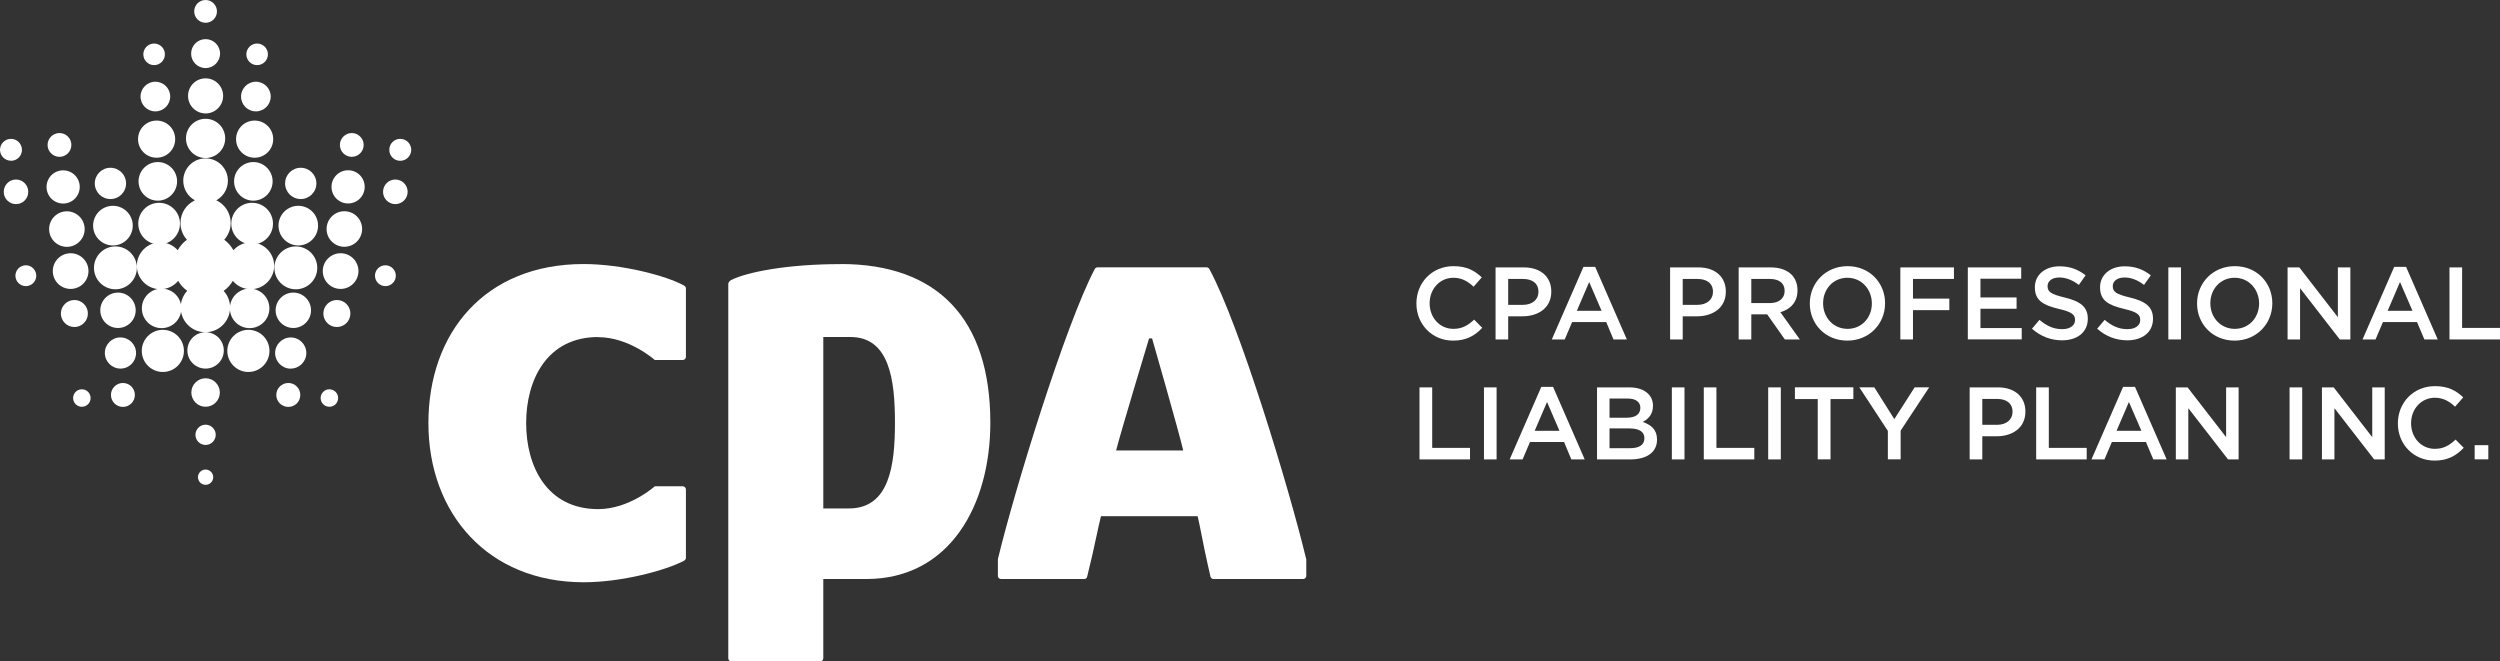 <?xml version="1.0" encoding="UTF-8"?><svg id="Layer_2" xmlns="http://www.w3.org/2000/svg" viewBox="0 0 340.49 90.09"><rect x="0" y="0" width="340.49" height="90.09" fill="#333333" stroke="none"/><defs><style>.cls-1{fill:#fff;}</style></defs><g id="CPA_Signature"><g><path class="cls-1" d="m192.91,41.35v-.03c0-2.79,2.09-5.07,5.06-5.07,1.81,0,2.9.63,3.84,1.53l-1.11,1.27c-.78-.73-1.62-1.22-2.75-1.22-1.86,0-3.24,1.54-3.24,3.46v.03c0,1.92,1.36,3.47,3.24,3.47,1.2,0,1.98-.48,2.82-1.26l1.11,1.12c-1.02,1.06-2.14,1.74-3.98,1.74-2.86,0-4.99-2.23-4.99-5.04Z"/><path class="cls-1" d="m203.68,36.42h3.87c2.3,0,3.73,1.3,3.73,3.28v.03c0,2.2-1.77,3.35-3.92,3.35h-1.95v3.15h-1.72v-9.81Zm3.73,5.1c1.3,0,2.12-.73,2.12-1.75v-.03c0-1.15-.83-1.75-2.12-1.75h-2v3.53h2Z"/><path class="cls-1" d="m215.66,36.35h1.6l4.31,9.88h-1.82l-.99-2.37h-4.64l-1.01,2.37h-1.76l4.31-9.88Zm2.47,5.98l-1.69-3.92-1.68,3.92h3.38Z"/><path class="cls-1" d="m227.45,36.42h3.87c2.3,0,3.73,1.3,3.73,3.28v.03c0,2.2-1.77,3.35-3.92,3.35h-1.95v3.15h-1.72v-9.81Zm3.73,5.1c1.3,0,2.12-.73,2.12-1.75v-.03c0-1.15-.83-1.75-2.12-1.75h-2v3.53h2Z"/><path class="cls-1" d="m236.8,36.42h4.37c1.23,0,2.2.36,2.83.98.52.53.81,1.26.81,2.12v.03c0,1.61-.97,2.58-2.33,2.97l2.65,3.71h-2.04l-2.41-3.42h-2.16v3.42h-1.72v-9.81Zm4.24,4.86c1.23,0,2.02-.64,2.02-1.64v-.03c0-1.05-.76-1.62-2.03-1.62h-2.51v3.29h2.52Z"/><path class="cls-1" d="m246.49,41.35v-.03c0-2.76,2.13-5.07,5.14-5.07s5.11,2.28,5.11,5.04v.03c0,2.76-2.13,5.07-5.14,5.07s-5.11-2.28-5.11-5.04Zm8.45,0v-.03c0-1.9-1.39-3.49-3.33-3.49s-3.31,1.55-3.31,3.46v.03c0,1.91,1.39,3.47,3.33,3.47s3.31-1.54,3.31-3.45Z"/><path class="cls-1" d="m258.82,36.42h7.3v1.57h-5.58v2.68h4.95v1.57h-4.95v3.99h-1.72v-9.81Z"/><path class="cls-1" d="m268.01,36.42h7.27v1.54h-5.55v2.55h4.92v1.54h-4.92v2.63h5.62v1.54h-7.34v-9.81Z"/><path class="cls-1" d="m276.73,44.79l1.04-1.23c.94.81,1.89,1.27,3.1,1.27,1.06,0,1.74-.5,1.74-1.23v-.03c0-.7-.39-1.08-2.21-1.5-2.09-.5-3.26-1.12-3.26-2.93v-.03c0-1.68,1.4-2.84,3.35-2.84,1.43,0,2.56.43,3.56,1.23l-.92,1.3c-.88-.66-1.76-1.01-2.66-1.01-1.01,0-1.6.52-1.6,1.16v.03c0,.76.45,1.09,2.34,1.54,2.07.5,3.14,1.25,3.14,2.87v.03c0,1.83-1.44,2.93-3.5,2.93-1.5,0-2.91-.52-4.09-1.57Z"/><path class="cls-1" d="m285.61,44.79l1.04-1.23c.94.81,1.89,1.27,3.1,1.27,1.06,0,1.74-.5,1.74-1.23v-.03c0-.7-.39-1.08-2.21-1.5-2.09-.5-3.26-1.12-3.26-2.93v-.03c0-1.68,1.4-2.84,3.35-2.84,1.43,0,2.56.43,3.56,1.23l-.92,1.3c-.88-.66-1.76-1.01-2.66-1.01-1.01,0-1.6.52-1.6,1.16v.03c0,.76.45,1.09,2.34,1.54,2.07.5,3.14,1.25,3.14,2.87v.03c0,1.83-1.44,2.93-3.5,2.93-1.5,0-2.91-.52-4.09-1.57Z"/><path class="cls-1" d="m295.32,36.42h1.72v9.81h-1.72v-9.81Z"/><path class="cls-1" d="m299.23,41.35v-.03c0-2.76,2.13-5.07,5.14-5.07s5.11,2.28,5.11,5.04v.03c0,2.76-2.13,5.07-5.14,5.07s-5.11-2.28-5.11-5.04Zm8.45,0v-.03c0-1.9-1.39-3.49-3.33-3.49s-3.31,1.55-3.31,3.46v.03c0,1.91,1.39,3.47,3.33,3.47s3.31-1.54,3.31-3.45Z"/><path class="cls-1" d="m311.56,36.42h1.6l5.25,6.78v-6.78h1.7v9.81h-1.44l-5.41-6.98v6.98h-1.7v-9.81Z"/><path class="cls-1" d="m326.1,36.35h1.6l4.31,9.88h-1.82l-1-2.37h-4.64l-1.01,2.37h-1.77l4.31-9.88Zm2.47,5.98l-1.7-3.92-1.68,3.92h3.38Z"/><path class="cls-1" d="m333.61,36.42h1.72v8.24h5.16v1.57h-6.88v-9.81Z"/><path class="cls-1" d="m193.34,52.76h1.72v8.24h5.15v1.57h-6.88v-9.81Z"/><path class="cls-1" d="m202.11,52.76h1.72v9.81h-1.72v-9.81Z"/><path class="cls-1" d="m209.92,52.69h1.6l4.31,9.88h-1.82l-.99-2.37h-4.64l-1.01,2.37h-1.76l4.31-9.88Zm2.47,5.98l-1.69-3.92-1.68,3.92h3.38Z"/><path class="cls-1" d="m217.51,52.76h4.4c1.12,0,2,.31,2.56.87.43.43.66.97.66,1.62v.03c0,1.18-.67,1.81-1.4,2.19,1.15.39,1.95,1.05,1.95,2.38v.03c0,1.75-1.44,2.69-3.63,2.69h-4.54v-9.81Zm5.9,2.77c0-.77-.62-1.25-1.72-1.25h-2.48v2.61h2.35c1.11,0,1.85-.43,1.85-1.33v-.03Zm-1.47,2.82h-2.73v2.69h2.86c1.18,0,1.89-.46,1.89-1.34v-.03c0-.83-.66-1.32-2.02-1.32Z"/><path class="cls-1" d="m227.7,52.76h1.72v9.81h-1.72v-9.81Z"/><path class="cls-1" d="m232.05,52.76h1.72v8.24h5.16v1.57h-6.88v-9.81Z"/><path class="cls-1" d="m240.82,52.76h1.72v9.81h-1.72v-9.81Z"/><path class="cls-1" d="m247.57,54.35h-3.11v-1.6h7.96v1.6h-3.11v8.21h-1.74v-8.21Z"/><path class="cls-1" d="m257.12,58.69l-3.89-5.94h2.04l2.73,4.33,2.77-4.33h1.98l-3.89,5.9v3.91h-1.74v-3.87Z"/><path class="cls-1" d="m268.25,52.76h3.87c2.3,0,3.73,1.3,3.73,3.28v.03c0,2.2-1.76,3.35-3.92,3.35h-1.95v3.15h-1.72v-9.81Zm3.73,5.1c1.3,0,2.12-.73,2.12-1.75v-.03c0-1.15-.83-1.75-2.12-1.75h-2v3.53h2Z"/><path class="cls-1" d="m277.32,52.76h1.72v8.24h5.16v1.57h-6.88v-9.81Z"/><path class="cls-1" d="m289.18,52.69h1.6l4.31,9.88h-1.82l-1-2.37h-4.64l-1.01,2.37h-1.77l4.31-9.88Zm2.47,5.98l-1.7-3.92-1.68,3.92h3.38Z"/><path class="cls-1" d="m296.34,52.76h1.6l5.25,6.78v-6.78h1.7v9.81h-1.44l-5.41-6.98v6.98h-1.7v-9.81Z"/><path class="cls-1" d="m311.83,52.76h1.72v9.81h-1.72v-9.81Z"/><path class="cls-1" d="m316.24,52.76h1.6l5.25,6.78v-6.78h1.7v9.81h-1.44l-5.41-6.98v6.98h-1.7v-9.81Z"/><path class="cls-1" d="m326.58,57.69v-.03c0-2.79,2.09-5.07,5.06-5.07,1.81,0,2.9.63,3.84,1.53l-1.11,1.27c-.78-.73-1.62-1.22-2.75-1.22-1.86,0-3.24,1.54-3.24,3.46v.03c0,1.92,1.36,3.47,3.24,3.47,1.21,0,1.97-.48,2.82-1.26l1.11,1.12c-1.02,1.06-2.14,1.74-3.98,1.74-2.86,0-4.99-2.23-4.99-5.04Z"/><path class="cls-1" d="m337.04,60.63h1.86v1.93h-1.86v-1.93Z"/></g><g><path class="cls-1" d="m177.89,76.11c-2.33-9.66-9.06-31.87-13.18-39.47-.08-.14-.22-.23-.37-.23h-14.86c-.16,0-.3.09-.38.23-4.02,7.64-10.96,30.22-13.18,39.47,0,.04-.01.07-.01.1v2.23c0,.24.19.42.43.42h11.33c.2,0,.36-.13.4-.33.23-.92.45-1.92.71-2.98.36-1.54.75-3.55,1.17-5.25h13.16c.36,1.51.67,3.32.98,4.74.27,1.25.52,2.43.77,3.49.05.19.22.33.41.33h12.21c.23,0,.43-.19.43-.42v-2.23s0-.06-.01-.1m-25.89-14.76c.58-2.33,4.49-15.26,4.49-15.26h.41s3.72,12.94,4.24,15.26h-9.14Z"/><path class="cls-1" d="m114.51,35.97c-7.4,0-12.79,1.11-14.87,2.14-.13.06-.45.26-.45.58v50.97c0,.24.19.42.43.42h12.09c.23,0,.42-.19.42-.42v-10.8h5.86c11.37,0,16.89-10.08,16.89-21.29,0-14.13-7.17-21.61-20.37-21.61m1.1,33.29h-3.48v-23.35h3.69c5.32,0,6.07,5.82,6.07,11.66s-.75,11.69-6.28,11.69"/><path class="cls-1" d="m81.48,45.92c4.21,0,7.69,3.1,7.69,3.1.03,0,.07.01.11.01h3.72c.23,0,.42-.19.42-.43v-9.32c0-.17-.11-.31-.26-.39-2.43-1.35-8.5-2.93-13.67-2.93-13.44,0-21.14,9.35-21.14,21.67,0,12.32,8.12,21.67,21.14,21.67,5.26,0,11.25-1.64,13.67-2.93.15-.08.26-.23.26-.39v-9.32c0-.23-.19-.43-.42-.43h-3.72s-.07,0-.11.01c0,0-3.47,3.1-7.69,3.1-7.02,0-9.82-5.86-9.82-11.72,0-5.86,2.81-11.72,9.82-11.72"/><g><path class="cls-1" d="m28,45.25c-1.37,0-2.48,1.11-2.48,2.48,0,1.37,1.11,2.47,2.48,2.47s2.48-1.1,2.48-2.47c0-1.37-1.11-2.48-2.48-2.48Zm0,6.27c-1.07,0-1.94.87-1.94,1.94,0,1.07.87,1.94,1.94,1.94s1.94-.87,1.94-1.94-.87-1.94-1.94-1.94Zm6.17-18.51c-.95,0-1.79.41-2.38,1.07-.31-.57-.74-1.05-1.25-1.43.55-.61.88-1.41.88-2.28,0-1.37-.8-2.54-1.96-3.09.94-.52,1.58-1.52,1.58-2.67,0-1.68-1.36-3.04-3.04-3.04s-3.04,1.36-3.04,3.04c0,1.15.64,2.15,1.58,2.67-1.15.55-1.96,1.72-1.96,3.09,0,.88.33,1.68.88,2.28-.52.38-.95.87-1.25,1.43-.58-.65-1.43-1.07-2.38-1.07-1.76,0-3.19,1.43-3.19,3.19,0,1.76,1.43,3.19,3.19,3.19.98,0,1.86-.44,2.44-1.14.31.54.73,1,1.23,1.36-.55.6-.89,1.4-.89,2.27,0,1.86,1.5,3.37,3.36,3.37s3.37-1.51,3.37-3.37c0-.87-.33-1.66-.88-2.26.51-.36.94-.83,1.25-1.37.58.7,1.46,1.14,2.44,1.14,1.76,0,3.19-1.43,3.19-3.19,0-1.76-1.43-3.19-3.19-3.19Zm-6.17,24.83c-.76,0-1.38.62-1.38,1.38s.62,1.38,1.38,1.38,1.38-.62,1.38-1.38c0-.76-.62-1.38-1.38-1.38Zm0,6.11c-.57,0-1.04.47-1.04,1.04,0,.58.47,1.04,1.04,1.04s1.04-.46,1.04-1.04c0-.57-.47-1.04-1.04-1.04Zm12.29-30.39c-1.61,0-2.92,1.31-2.92,2.92,0,1.61,1.31,2.92,2.92,2.92s2.92-1.31,2.92-2.92-1.31-2.92-2.92-2.92Zm-24.57,0c-1.61,0-2.92,1.31-2.92,2.92,0,1.61,1.31,2.92,2.92,2.92s2.92-1.31,2.92-2.92-1.31-2.92-2.92-2.92Z"/><path class="cls-1" d="m28,21.52c1.47,0,2.67-1.19,2.67-2.67s-1.19-2.67-2.67-2.67-2.67,1.19-2.67,2.67,1.19,2.67,2.67,2.67Z"/><path class="cls-1" d="m46.39,34.49c-1.34,0-2.43,1.09-2.43,2.43s1.09,2.43,2.43,2.43,2.43-1.09,2.43-2.43-1.09-2.43-2.43-2.43Z"/><path class="cls-1" d="m12.05,36.92c0-1.34-1.09-2.43-2.43-2.43s-2.43,1.09-2.43,2.43c0,1.35,1.09,2.43,2.43,2.43s2.43-1.09,2.43-2.43Z"/></g><g><path class="cls-1" d="m34.51,22.07c-1.45,0-2.63,1.18-2.63,2.63s1.17,2.63,2.62,2.63,2.63-1.18,2.63-2.63-1.18-2.63-2.63-2.63Z"/><path class="cls-1" d="m34.34,27.62c-1.57,0-2.84,1.27-2.84,2.84s1.27,2.84,2.84,2.84,2.84-1.27,2.84-2.84c0-1.57-1.27-2.84-2.84-2.84Z"/><path class="cls-1" d="m34,39.31c-1.48,0-2.69,1.2-2.69,2.69,0,1.49,1.2,2.69,2.69,2.69s2.69-1.2,2.69-2.69c0-1.49-1.2-2.69-2.69-2.69Z"/><path class="cls-1" d="m33.83,44.92c-1.58,0-2.87,1.29-2.87,2.87,0,1.58,1.28,2.87,2.87,2.87s2.87-1.29,2.87-2.87c0-1.59-1.28-2.87-2.87-2.87Z"/><path class="cls-1" d="m40.63,28.03c-1.49,0-2.7,1.21-2.7,2.7s1.21,2.7,2.7,2.7,2.69-1.21,2.69-2.7-1.2-2.7-2.69-2.7Z"/><path class="cls-1" d="m21.5,22.07c-1.45,0-2.63,1.18-2.63,2.63s1.17,2.63,2.62,2.63,2.63-1.18,2.63-2.63-1.18-2.63-2.63-2.63Z"/><path class="cls-1" d="m21.67,27.62c-1.57,0-2.84,1.27-2.84,2.84,0,1.57,1.27,2.84,2.84,2.84s2.84-1.27,2.84-2.84c0-1.57-1.27-2.84-2.84-2.84Z"/><path class="cls-1" d="m22.01,39.31c-1.49,0-2.69,1.2-2.69,2.69,0,1.49,1.2,2.69,2.69,2.69s2.69-1.2,2.69-2.69c0-1.49-1.21-2.69-2.69-2.69Z"/><path class="cls-1" d="m22.18,44.92c-1.59,0-2.87,1.29-2.87,2.87,0,1.58,1.28,2.87,2.87,2.87s2.87-1.29,2.87-2.87c0-1.59-1.29-2.87-2.87-2.87Z"/><path class="cls-1" d="m15.38,28.03c-1.49,0-2.7,1.21-2.7,2.7s1.21,2.7,2.7,2.7,2.7-1.21,2.7-2.7-1.21-2.7-2.7-2.7Z"/><path class="cls-1" d="m21.33,21.48c1.4,0,2.53-1.13,2.53-2.53s-1.13-2.53-2.53-2.53-2.53,1.13-2.53,2.53,1.13,2.53,2.53,2.53Z"/><path class="cls-1" d="m13.66,42.26c0,1.33,1.08,2.41,2.41,2.41s2.41-1.08,2.41-2.41-1.08-2.41-2.41-2.41-2.41,1.08-2.41,2.41Z"/><path class="cls-1" d="m34.68,21.48c1.4,0,2.53-1.13,2.53-2.53,0-1.4-1.13-2.53-2.53-2.53s-2.53,1.13-2.53,2.53,1.13,2.53,2.53,2.53Z"/><path class="cls-1" d="m28,15.45c1.32,0,2.39-1.07,2.39-2.39,0-1.32-1.07-2.39-2.39-2.39s-2.39,1.07-2.39,2.39,1.07,2.39,2.39,2.39Z"/><path class="cls-1" d="m39.95,44.67c1.33,0,2.41-1.08,2.41-2.41,0-1.33-1.08-2.41-2.41-2.41s-2.41,1.08-2.41,2.41c0,1.33,1.08,2.41,2.41,2.41Z"/></g><g><path class="cls-1" d="m16.74,52.16c-.9,0-1.63.73-1.63,1.63,0,.9.73,1.63,1.63,1.63s1.63-.73,1.63-1.63c0-.9-.73-1.63-1.63-1.63Z"/><path class="cls-1" d="m3.85,26.13c0-.93-.75-1.68-1.67-1.68s-1.67.75-1.67,1.68c0,.92.75,1.67,1.67,1.67s1.67-.75,1.67-1.67Z"/><path class="cls-1" d="m8.1,21.36c.9,0,1.62-.73,1.62-1.62,0-.9-.73-1.62-1.62-1.62s-1.62.73-1.62,1.62.73,1.62,1.62,1.62Z"/><path class="cls-1" d="m1.5,21.9c.83,0,1.49-.67,1.49-1.49s-.67-1.5-1.49-1.5S0,19.58,0,20.4s.67,1.49,1.5,1.49Z"/><path class="cls-1" d="m34.85,15.17c1.11,0,2.02-.9,2.02-2.02,0-1.12-.91-2.02-2.02-2.02s-2.02.91-2.02,2.02c0,1.12.9,2.02,2.02,2.02Z"/><path class="cls-1" d="m21.16,15.17c1.11,0,2.02-.9,2.02-2.02,0-1.12-.9-2.02-2.02-2.02s-2.02.91-2.02,2.02.9,2.02,2.02,2.02Z"/><path class="cls-1" d="m28,3.1c.86,0,1.55-.69,1.55-1.55,0-.85-.69-1.55-1.55-1.55s-1.55.7-1.55,1.55c0,.86.69,1.55,1.55,1.55Z"/><path class="cls-1" d="m35.02,8.87c.81,0,1.47-.66,1.47-1.47,0-.81-.66-1.47-1.47-1.47s-1.47.66-1.47,1.47c0,.81.66,1.47,1.47,1.47Z"/><path class="cls-1" d="m20.99,8.87c.81,0,1.47-.66,1.47-1.47,0-.81-.66-1.47-1.47-1.47s-1.47.66-1.47,1.47.66,1.47,1.47,1.47Z"/><path class="cls-1" d="m54.51,21.9c.82,0,1.5-.67,1.5-1.49s-.67-1.5-1.5-1.5-1.49.67-1.49,1.5.67,1.49,1.49,1.49Z"/><path class="cls-1" d="m44.86,53.02c-.66,0-1.19.53-1.19,1.19s.53,1.19,1.19,1.19,1.19-.53,1.19-1.19-.53-1.19-1.19-1.19Z"/><path class="cls-1" d="m37.63,53.79c0,.9.73,1.63,1.64,1.63s1.63-.73,1.63-1.63c0-.9-.73-1.63-1.63-1.63s-1.64.73-1.64,1.63Z"/><path class="cls-1" d="m53.84,24.45c-.92,0-1.67.75-1.67,1.68,0,.92.75,1.67,1.67,1.67s1.68-.75,1.68-1.67c0-.93-.75-1.68-1.68-1.68Z"/><path class="cls-1" d="m47.41,23.19c-1.25,0-2.26,1.01-2.26,2.26,0,1.25,1.01,2.26,2.26,2.26s2.26-1.01,2.26-2.26c0-1.25-1.01-2.26-2.26-2.26Z"/><path class="cls-1" d="m11.15,53.02c-.66,0-1.19.53-1.19,1.19s.53,1.19,1.19,1.19,1.19-.53,1.19-1.19-.53-1.19-1.19-1.19Z"/><path class="cls-1" d="m47.91,21.36c.89,0,1.62-.73,1.62-1.62s-.73-1.62-1.62-1.62-1.62.73-1.62,1.62.72,1.62,1.62,1.62Z"/><path class="cls-1" d="m8.6,27.72c1.25,0,2.26-1.01,2.26-2.26,0-1.25-1.01-2.26-2.26-2.26s-2.26,1.01-2.26,2.26c0,1.25,1.01,2.26,2.26,2.26Z"/></g><g><path class="cls-1" d="m16.41,45.95c-1.17,0-2.13.95-2.13,2.12s.95,2.13,2.13,2.13,2.12-.95,2.12-2.12-.95-2.12-2.12-2.12Z"/><path class="cls-1" d="m15.04,27.11c1.18,0,2.13-.95,2.13-2.13s-.95-2.13-2.13-2.13-2.13.95-2.13,2.13.95,2.13,2.13,2.13Z"/><path class="cls-1" d="m3.52,36.13c-.78,0-1.42.64-1.42,1.42s.64,1.42,1.42,1.42,1.42-.64,1.42-1.42-.64-1.42-1.42-1.42Z"/><path class="cls-1" d="m28,9.27c1.09,0,1.97-.88,1.97-1.97,0-1.09-.88-1.97-1.97-1.97s-1.97.88-1.97,1.97.88,1.97,1.97,1.97Z"/><path class="cls-1" d="m45.88,40.86c-1.02,0-1.84.83-1.84,1.84s.82,1.84,1.84,1.84,1.84-.82,1.84-1.84-.82-1.84-1.84-1.84Z"/><path class="cls-1" d="m46.9,28.77c-1.34,0-2.42,1.08-2.42,2.42s1.08,2.42,2.42,2.42,2.42-1.09,2.42-2.42c0-1.34-1.08-2.42-2.42-2.42Z"/><path class="cls-1" d="m52.49,36.13c-.79,0-1.42.64-1.42,1.42s.64,1.42,1.42,1.42,1.42-.64,1.42-1.42-.64-1.42-1.42-1.42Z"/><path class="cls-1" d="m40.96,27.11c1.17,0,2.13-.95,2.13-2.13s-.95-2.13-2.13-2.13-2.13.95-2.13,2.13.95,2.13,2.13,2.13Z"/><path class="cls-1" d="m11.97,42.7c0-1.02-.83-1.84-1.84-1.84s-1.84.83-1.84,1.84.83,1.84,1.84,1.84,1.84-.82,1.84-1.84Z"/><path class="cls-1" d="m9.11,33.62c1.34,0,2.42-1.09,2.42-2.42s-1.08-2.42-2.42-2.42-2.42,1.08-2.42,2.42,1.09,2.42,2.42,2.42Z"/><path class="cls-1" d="m39.6,50.2c1.17,0,2.12-.95,2.12-2.12s-.95-2.12-2.12-2.12-2.13.95-2.13,2.12.95,2.13,2.12,2.13Z"/></g></g></g></svg>